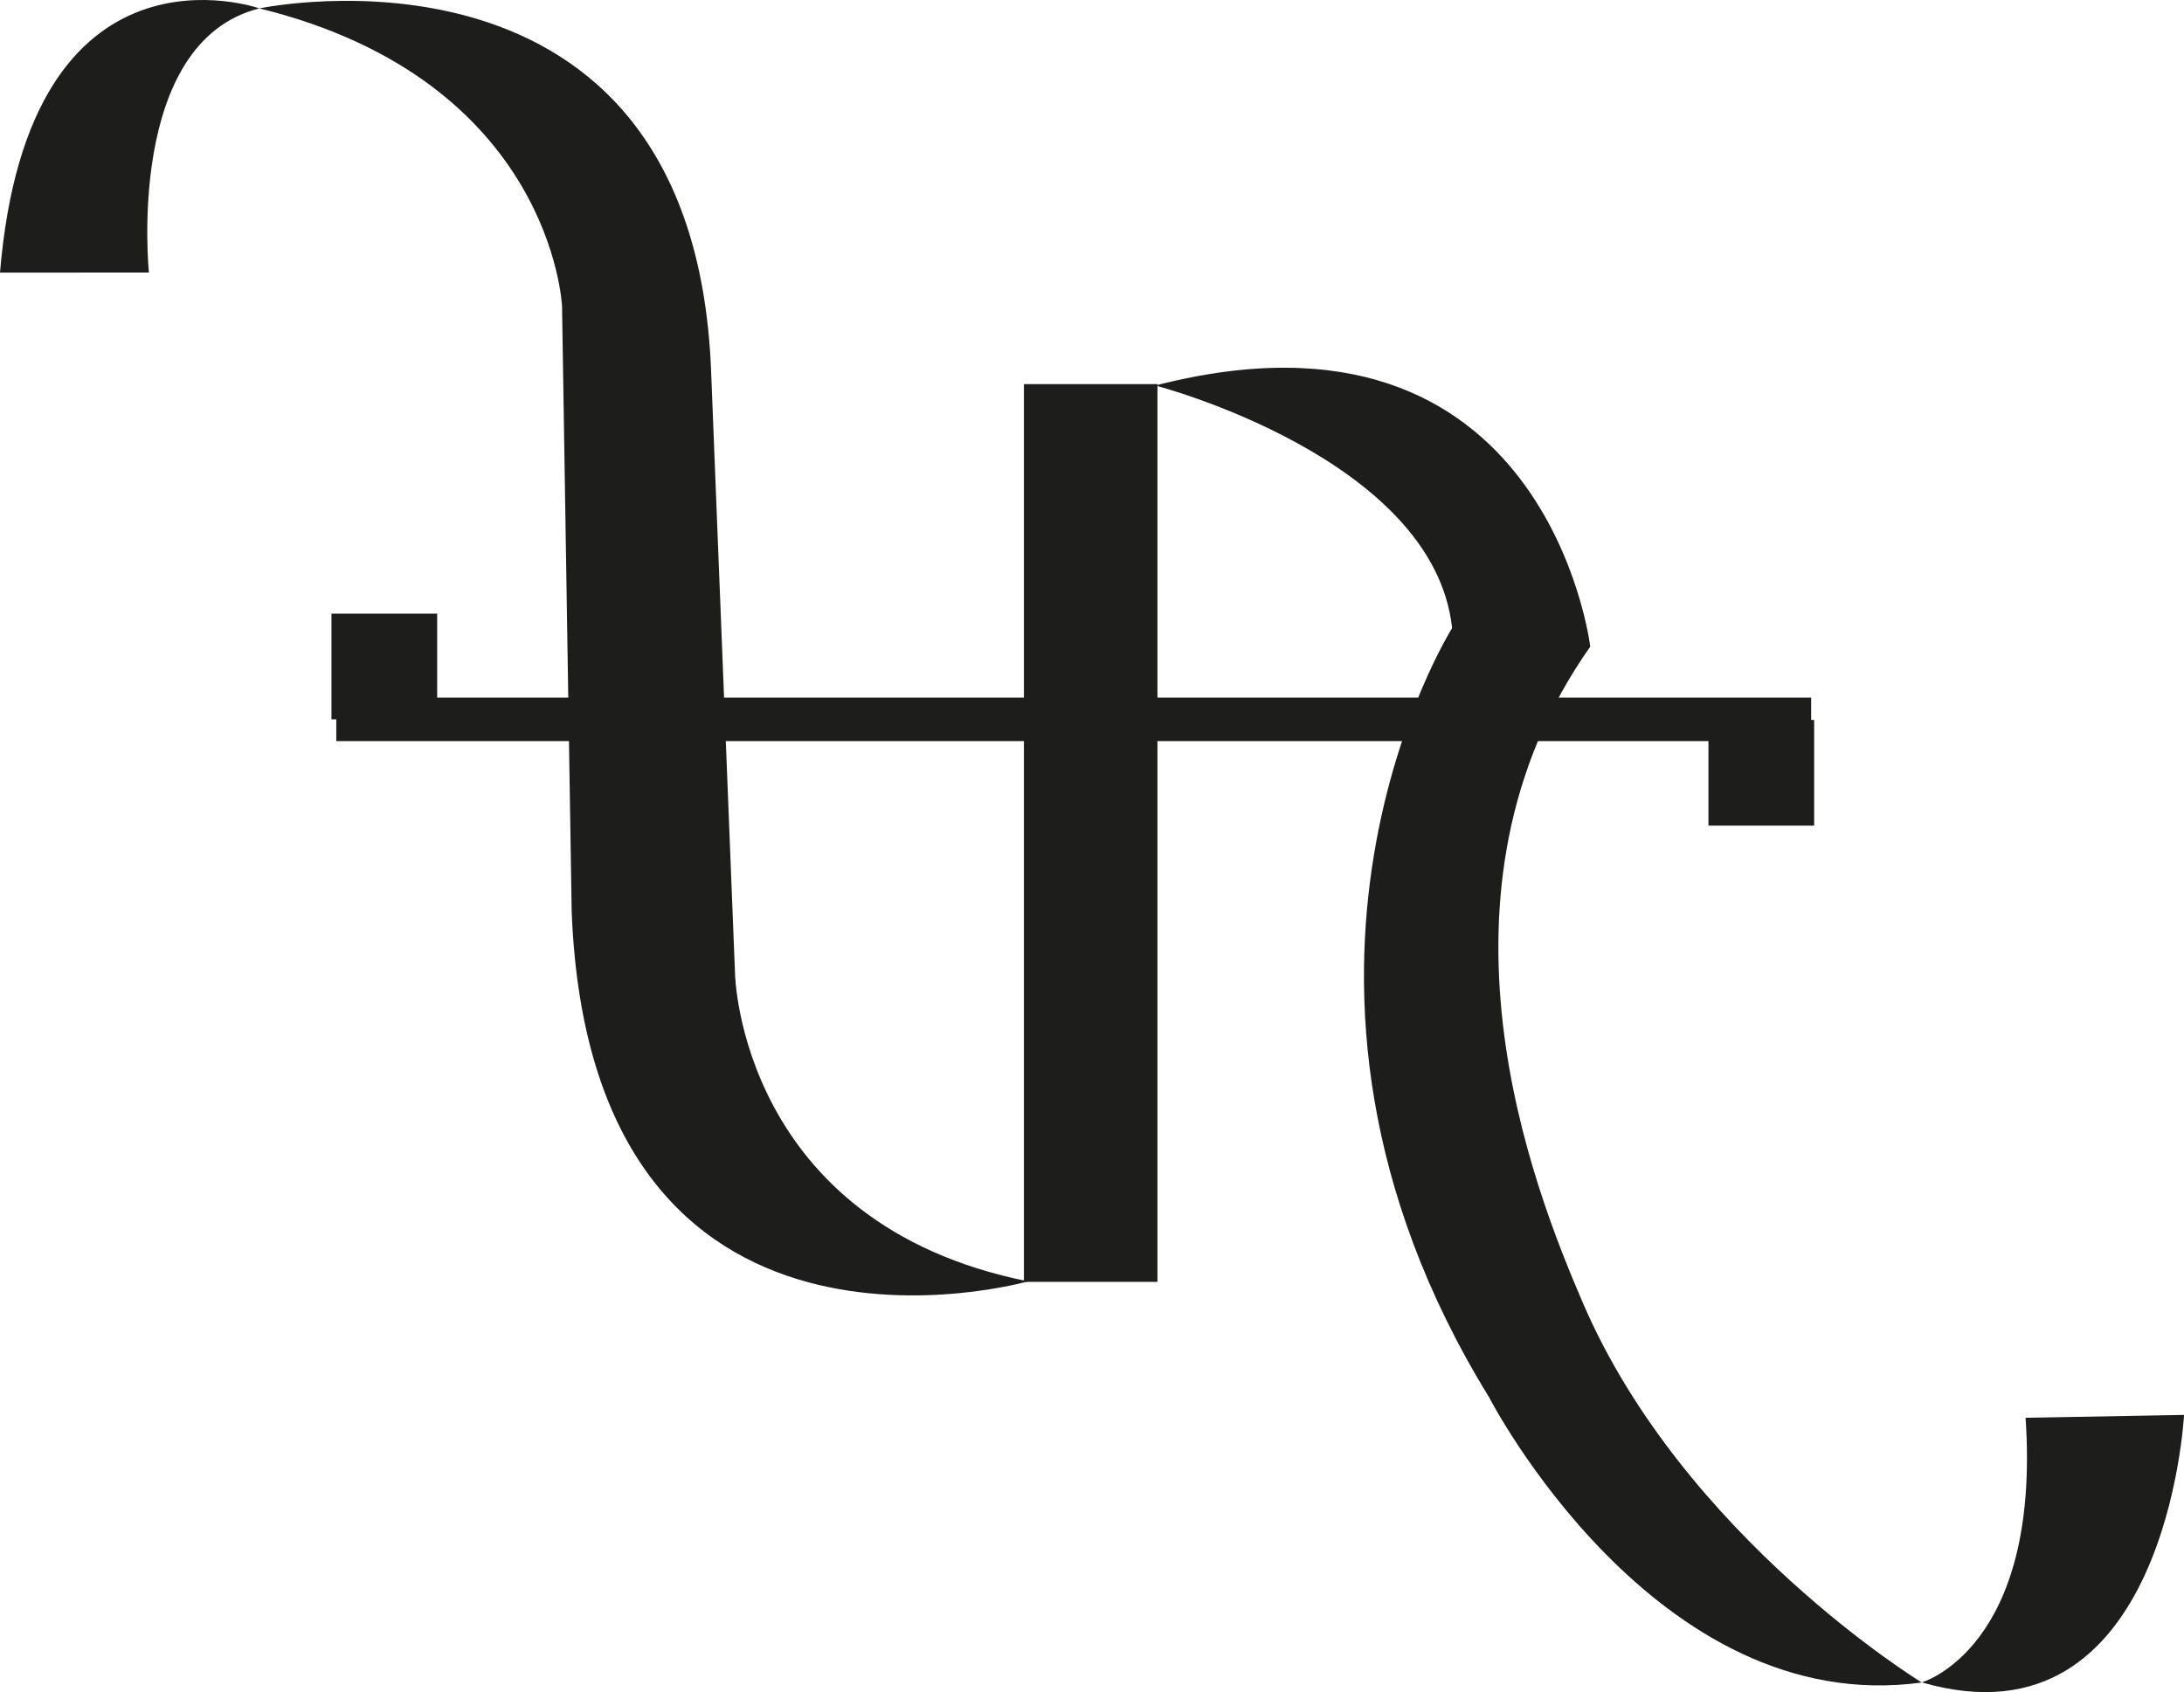 <svg id="Capa_3" data-name="Capa 3" xmlns="http://www.w3.org/2000/svg" viewBox="0 0 1053.65 816.43"><defs><style>.cls-1{fill:#1d1d1b;}.cls-2{fill:none;stroke:#1d1d1b;stroke-miterlimit:10;stroke-width:21px;}</style></defs><rect class="cls-1" x="493.98" y="185.33" width="64.42" height="433.15"/><path class="cls-1" d="M1248.25,50.49s134.28,34.88,143.16,117.07c0,0-106.62,168.81,17.77,371,0,0,80,155.49,208.8,137.72,0,0-114.78-70.08-163.45-183.07-24.32-56.44-80-198.16,3.52-316.72C1458.05,176.44,1437.14,1.82,1248.25,50.49Z" transform="translate(-690.85 135.5)"/><path class="cls-1" d="M1618,676.23s57.58-16.42,50.07-127.68l76.45-1.37S1736.07,710.36,1618,676.23Z" transform="translate(-690.85 135.5)"/><path class="cls-1" d="M1186.83,482.73S975.92,543,966.65,304.27L962,12.24S957.38-96.69,816-131.45c0,0,208.6-44,217.87,173.82l11.59,292S1047.77,454.92,1186.83,482.73Z" transform="translate(-690.85 135.5)"/><path class="cls-1" d="M762.7-4S751.11-115.23,816-131.45c0,0-111.24-39.4-125.15,127.47Z" transform="translate(-690.85 135.5)"/><line class="cls-2" x1="873.77" y1="347.07" x2="162.24" y2="347.07"/><rect class="cls-1" x="824.23" y="347.36" width="50.99" height="50.99"/><rect class="cls-1" x="159.92" y="296.08" width="50.99" height="50.99"/></svg>